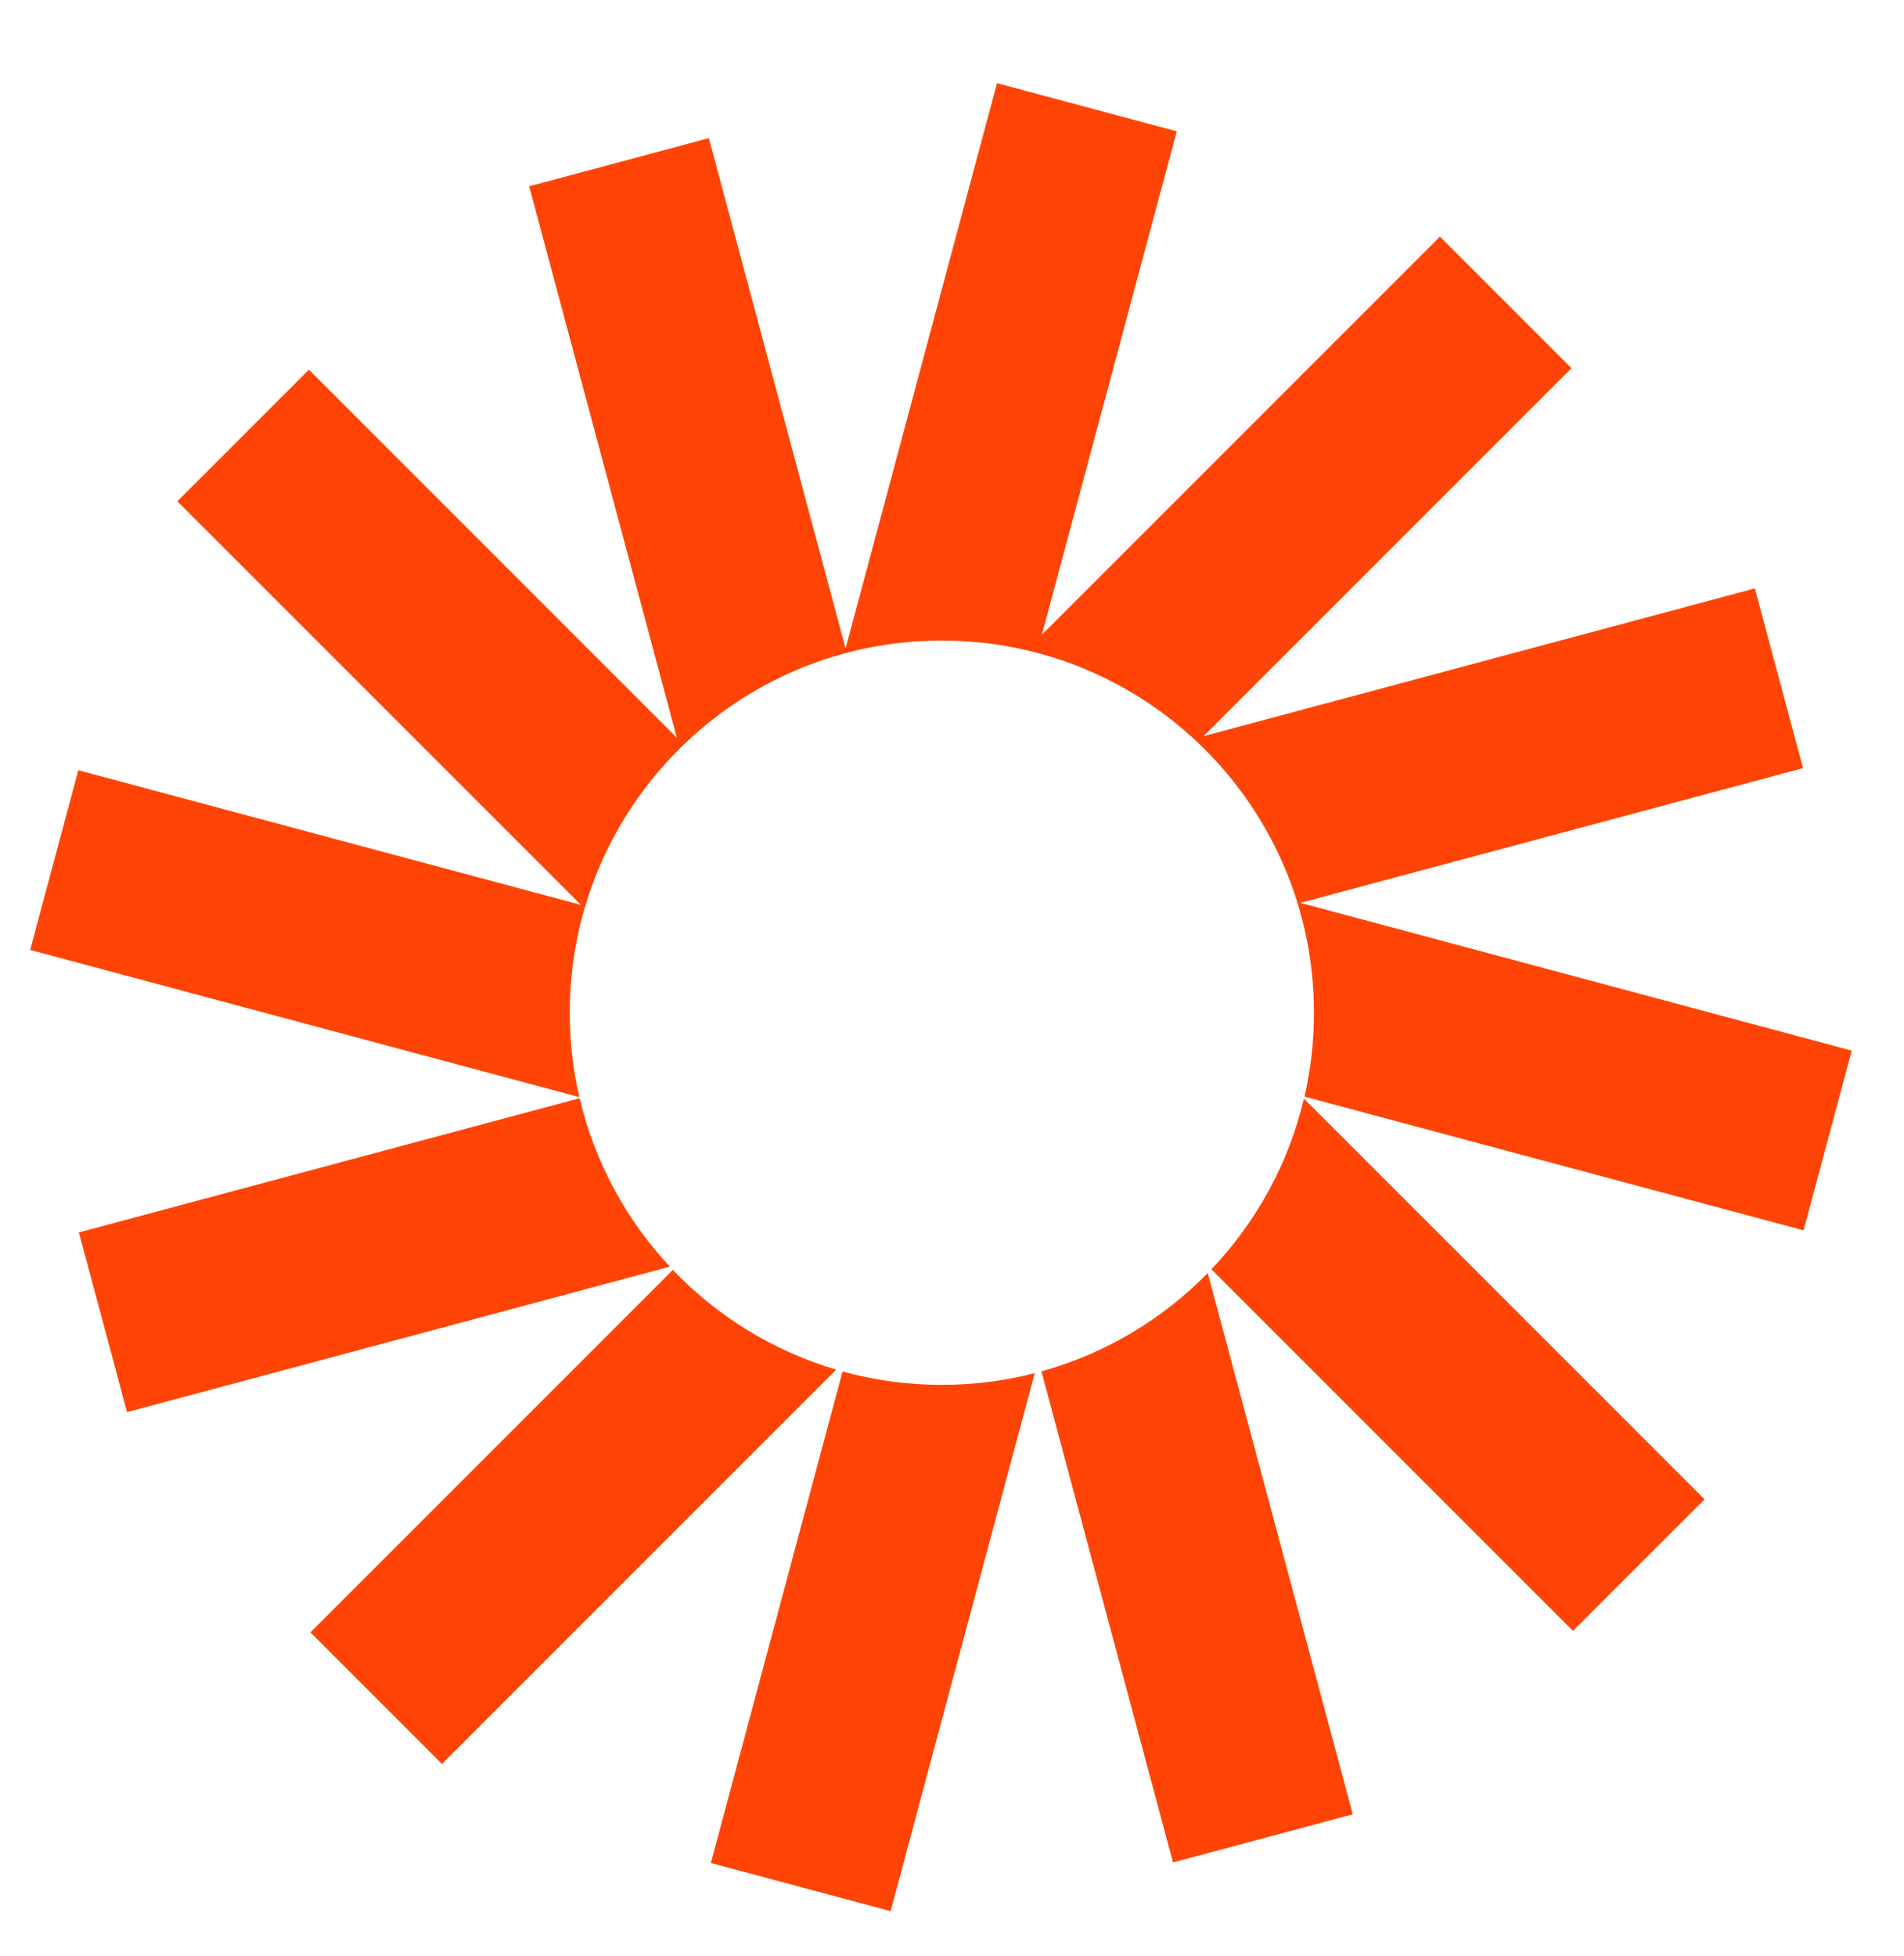 <svg width="37" height="38" viewBox="0 0 37 38" fill="none" xmlns="http://www.w3.org/2000/svg">
<g id="Logomark" clipPath="url(#clip0_2002_137)">
<g id="Shape">
<path d="M22.868 2.552L19.375 1.616L16.432 12.6L13.775 2.684L10.283 3.62L13.153 14.334L6.003 7.183L3.446 9.74L11.29 17.583L1.522 14.966L0.586 18.458L11.258 21.318C11.136 20.791 11.072 20.242 11.072 19.677C11.072 15.684 14.309 12.446 18.303 12.446C22.297 12.446 25.534 15.684 25.534 19.677C25.534 20.238 25.47 20.784 25.35 21.308L35.049 23.907L35.984 20.414L25.27 17.543L35.038 14.926L34.102 11.433L23.388 14.304L30.538 7.154L27.982 4.597L20.247 12.332L22.868 2.552Z" fill="#FF4405"/>
<path d="M25.339 21.348C25.04 22.614 24.408 23.751 23.541 24.663L30.567 31.689L33.124 29.133L25.339 21.348Z" fill="#FF4405"/>
<path d="M23.47 24.736C22.592 25.633 21.482 26.302 20.238 26.646L22.795 36.189L26.288 35.253L23.47 24.736Z" fill="#FF4405"/>
<path d="M20.108 26.681C19.531 26.83 18.926 26.909 18.302 26.909C17.634 26.909 16.988 26.818 16.373 26.649L13.814 36.199L17.307 37.135L20.108 26.681Z" fill="#FF4405"/>
<path d="M16.25 26.613C15.025 26.251 13.935 25.574 13.075 24.675L6.032 31.718L8.588 34.275L16.25 26.613Z" fill="#FF4405"/>
<path d="M13.017 24.612C12.172 23.707 11.557 22.585 11.264 21.339L1.533 23.947L2.469 27.439L13.017 24.612Z" fill="#FF4405"/>
</g>
</g>
<defs>
<clipPath id="clip0_2002_137">
<rect width="36.407" height="36.407" fill="white" transform="translate(0.304 0.797)"/>
</clipPath>
</defs>
</svg>
